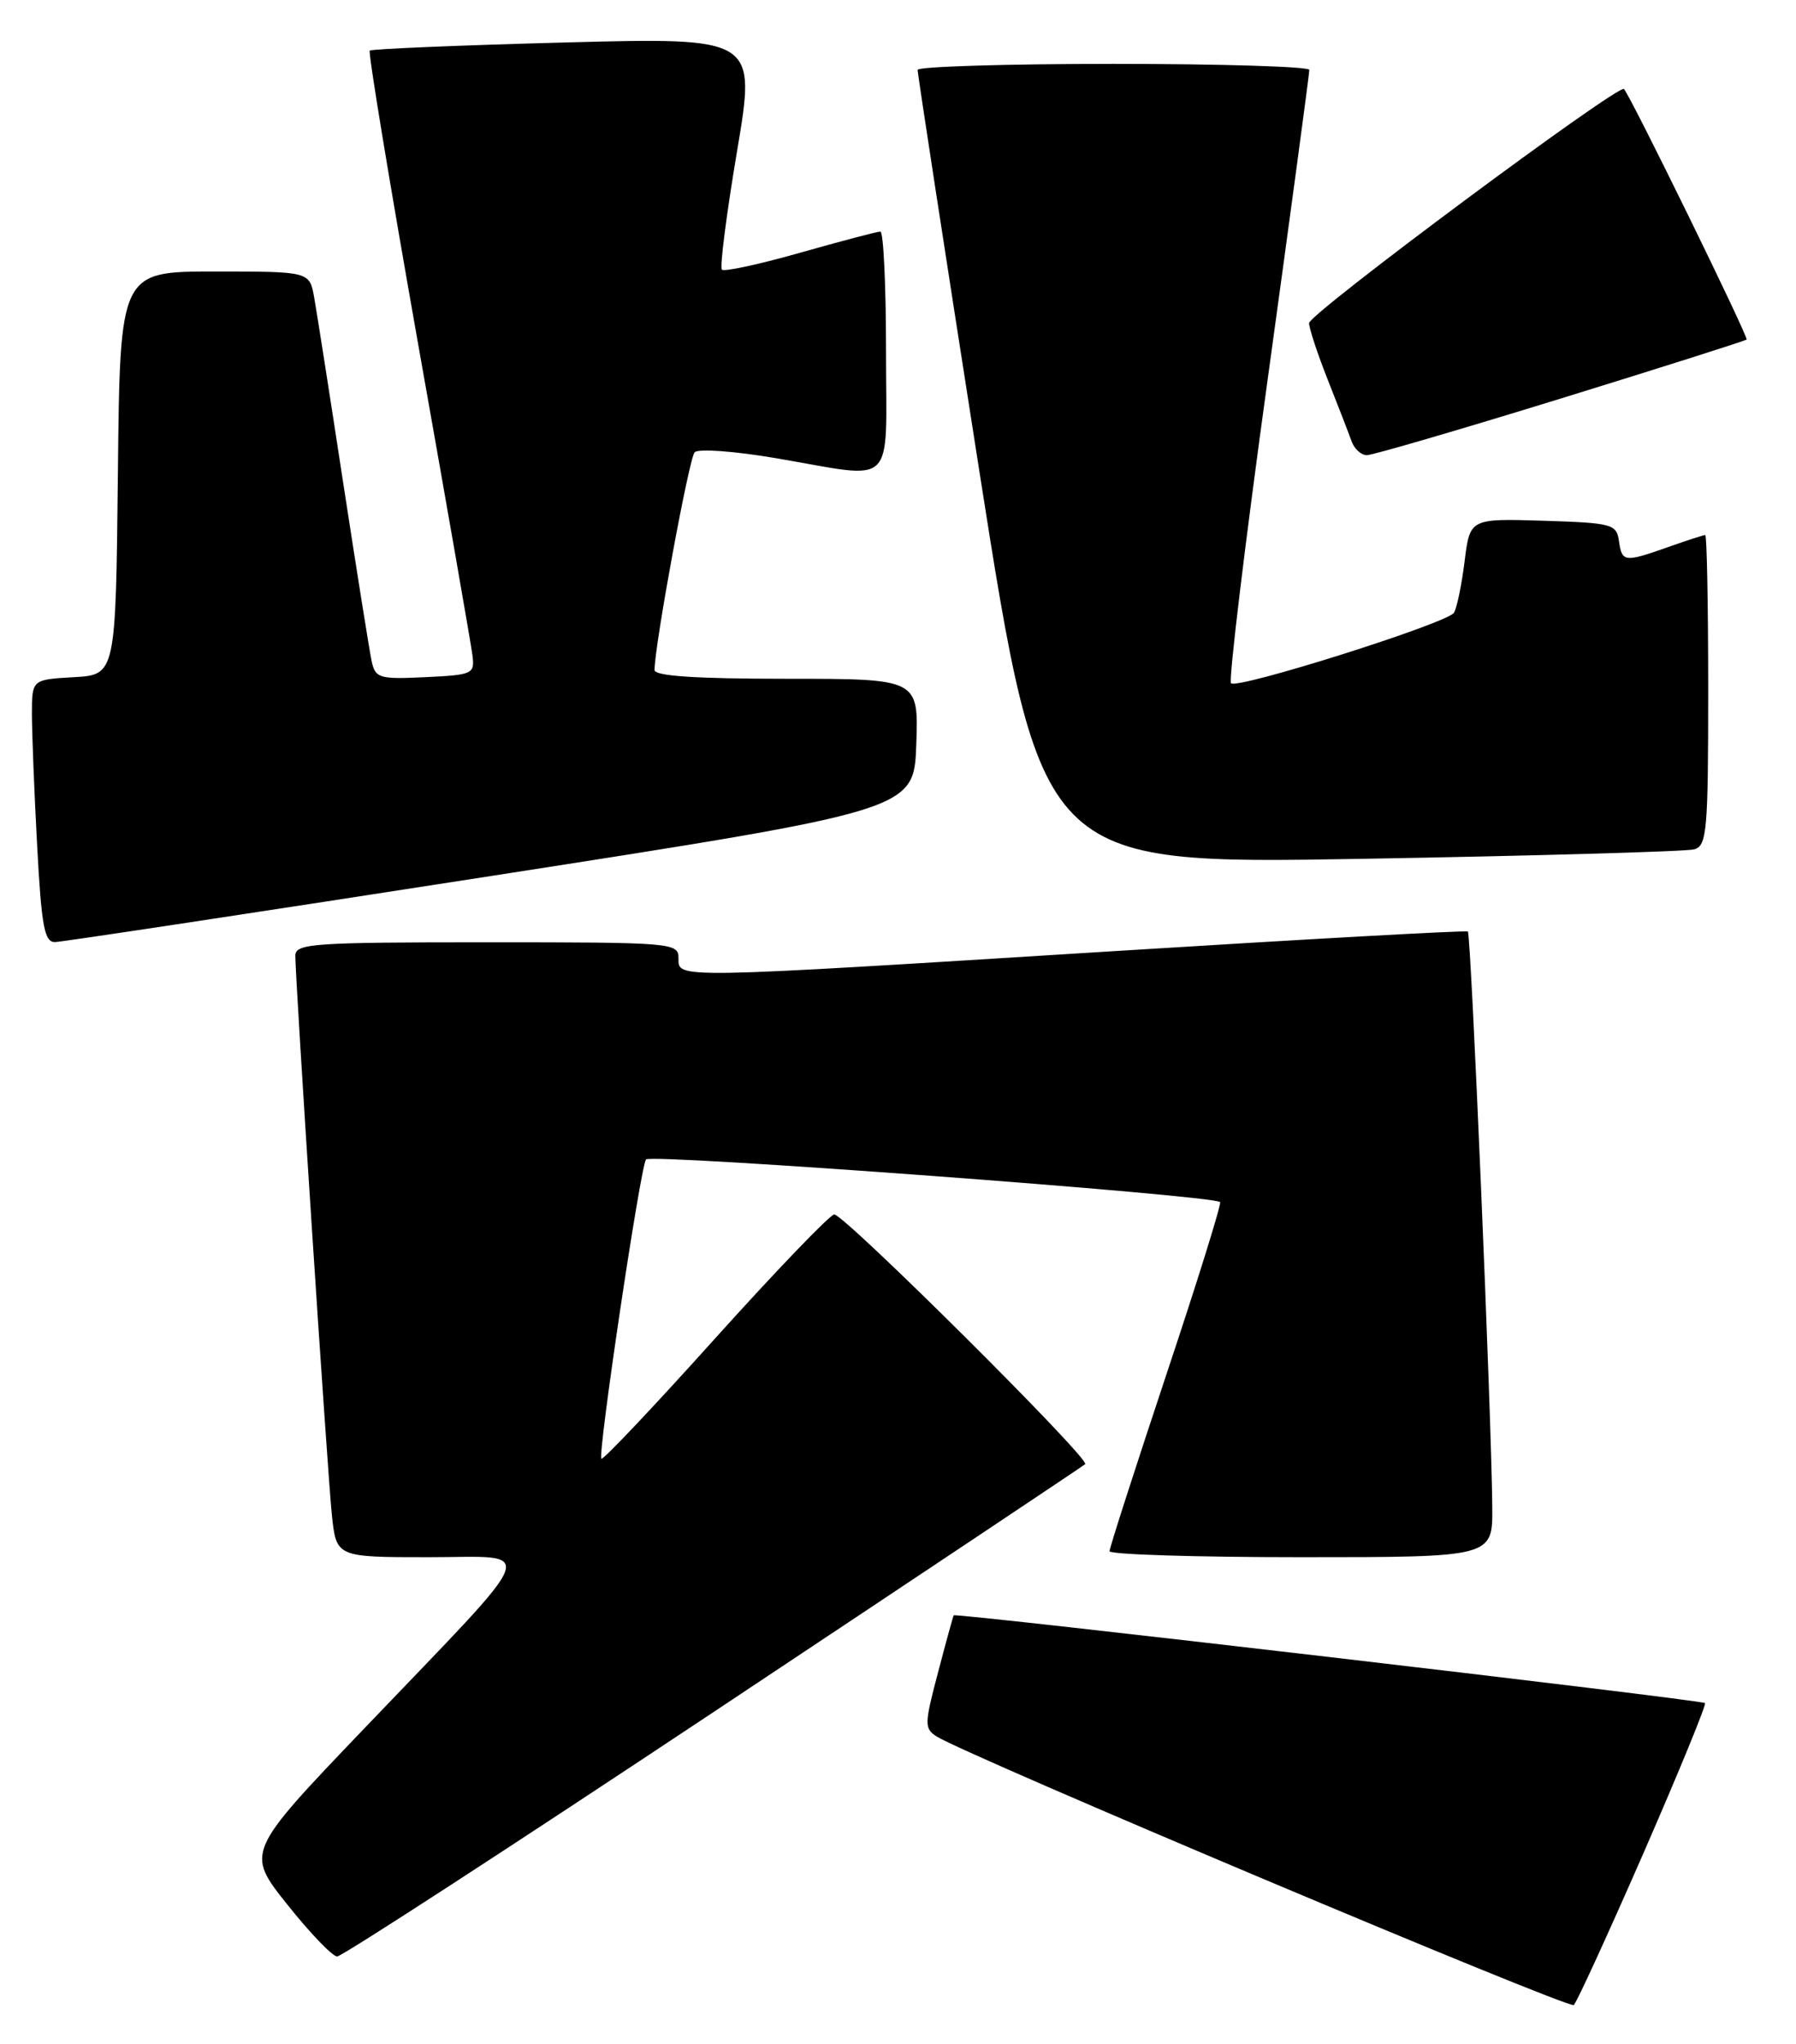 <?xml version="1.0" encoding="UTF-8" standalone="no"?>
<!DOCTYPE svg PUBLIC "-//W3C//DTD SVG 1.1//EN" "http://www.w3.org/Graphics/SVG/1.1/DTD/svg11.dtd" >
<svg xmlns="http://www.w3.org/2000/svg" xmlns:xlink="http://www.w3.org/1999/xlink" version="1.1" viewBox="0 0 225 256">
 <g >
 <path fill="currentColor"
d=" M 205.89 232.06 C 210.32 221.91 213.79 213.46 213.60 213.27 C 213.20 212.86 119.68 201.94 119.48 202.28 C 119.40 202.40 118.51 205.63 117.51 209.45 C 115.80 215.91 115.79 216.46 117.34 217.45 C 121.11 219.83 196.55 251.62 197.16 251.08 C 197.53 250.76 201.45 242.20 205.89 232.06 Z  M 89.41 214.38 C 114.76 197.54 135.70 183.58 135.95 183.35 C 136.62 182.73 105.70 151.99 104.51 152.08 C 103.96 152.12 97.25 159.10 89.60 167.59 C 81.96 176.09 75.54 182.87 75.34 182.67 C 74.85 182.18 80.20 146.27 80.93 145.19 C 81.44 144.43 151.98 149.67 152.85 150.53 C 153.05 150.72 150.01 160.47 146.10 172.19 C 142.20 183.91 139.00 193.84 139.00 194.25 C 139.00 194.66 149.80 195.00 163.00 195.00 C 187.00 195.00 187.00 195.00 186.95 188.75 C 186.87 177.71 184.29 116.95 183.89 116.65 C 183.67 116.49 163.70 117.60 139.50 119.11 C 83.97 122.58 85.00 122.56 85.00 120.00 C 85.00 118.06 84.33 118.00 61.00 118.00 C 39.19 118.00 37.00 118.15 37.00 119.68 C 37.00 122.94 41.03 184.57 41.58 189.75 C 42.14 195.00 42.14 195.00 53.70 195.00 C 67.38 195.00 68.17 192.89 45.65 216.43 C 30.79 231.96 30.79 231.96 35.98 238.48 C 38.84 242.07 41.65 245.00 42.24 245.00 C 42.83 245.00 64.06 231.22 89.41 214.38 Z  M 61.50 109.70 C 114.50 101.46 114.50 101.46 114.79 93.23 C 115.08 85.00 115.08 85.00 98.54 85.00 C 87.17 85.00 82.00 84.66 82.00 83.90 C 82.00 80.86 86.32 57.38 87.02 56.64 C 87.47 56.16 92.02 56.49 97.29 57.39 C 112.50 59.98 111.00 61.44 111.00 44.00 C 111.00 35.75 110.68 29.00 110.29 29.00 C 109.90 29.00 105.39 30.19 100.27 31.64 C 95.14 33.10 90.72 34.05 90.44 33.77 C 90.15 33.49 91.01 26.83 92.33 18.97 C 94.74 4.69 94.74 4.69 70.73 5.32 C 57.52 5.67 46.54 6.13 46.32 6.34 C 46.11 6.56 48.84 23.10 52.39 43.12 C 55.95 63.13 59.00 80.62 59.18 82.00 C 59.49 84.41 59.27 84.51 53.28 84.80 C 47.49 85.07 47.03 84.93 46.56 82.80 C 46.29 81.53 44.69 71.50 43.00 60.50 C 41.32 49.50 39.68 39.04 39.36 37.25 C 38.78 34.00 38.78 34.00 26.91 34.00 C 15.03 34.00 15.03 34.00 14.77 59.25 C 14.50 84.50 14.50 84.50 9.25 84.80 C 4.00 85.10 4.00 85.10 4.00 89.40 C 4.00 91.76 4.29 99.16 4.65 105.84 C 5.20 116.05 5.56 118.00 6.90 117.97 C 7.78 117.95 32.35 114.23 61.50 109.70 Z  M 212.25 106.36 C 213.84 105.91 214.00 104.08 214.00 86.43 C 214.00 75.74 213.83 67.00 213.63 67.00 C 213.42 67.00 211.34 67.67 209.00 68.50 C 203.48 70.45 203.20 70.41 202.82 67.75 C 202.52 65.63 201.98 65.48 193.33 65.21 C 184.15 64.93 184.15 64.93 183.48 70.31 C 183.11 73.27 182.51 76.16 182.15 76.73 C 181.33 78.04 155.02 86.35 154.22 85.56 C 153.90 85.23 155.98 67.99 158.85 47.23 C 161.71 26.48 164.04 9.16 164.03 8.75 C 164.01 8.34 152.97 8.00 139.50 8.00 C 126.03 8.00 114.98 8.34 114.96 8.75 C 114.94 9.16 118.41 31.71 122.67 58.87 C 130.43 108.23 130.43 108.23 170.46 107.55 C 192.48 107.17 211.29 106.63 212.25 106.36 Z  M 195.52 49.91 C 208.16 46.01 218.64 42.68 218.81 42.52 C 219.08 42.25 204.31 12.08 203.45 11.15 C 202.82 10.45 164.00 39.29 164.00 40.46 C 164.00 41.12 165.06 44.32 166.35 47.58 C 167.64 50.83 168.98 54.29 169.32 55.25 C 169.66 56.21 170.52 57.00 171.24 57.00 C 171.95 57.00 182.88 53.81 195.52 49.91 Z "/>
</g>
</svg>